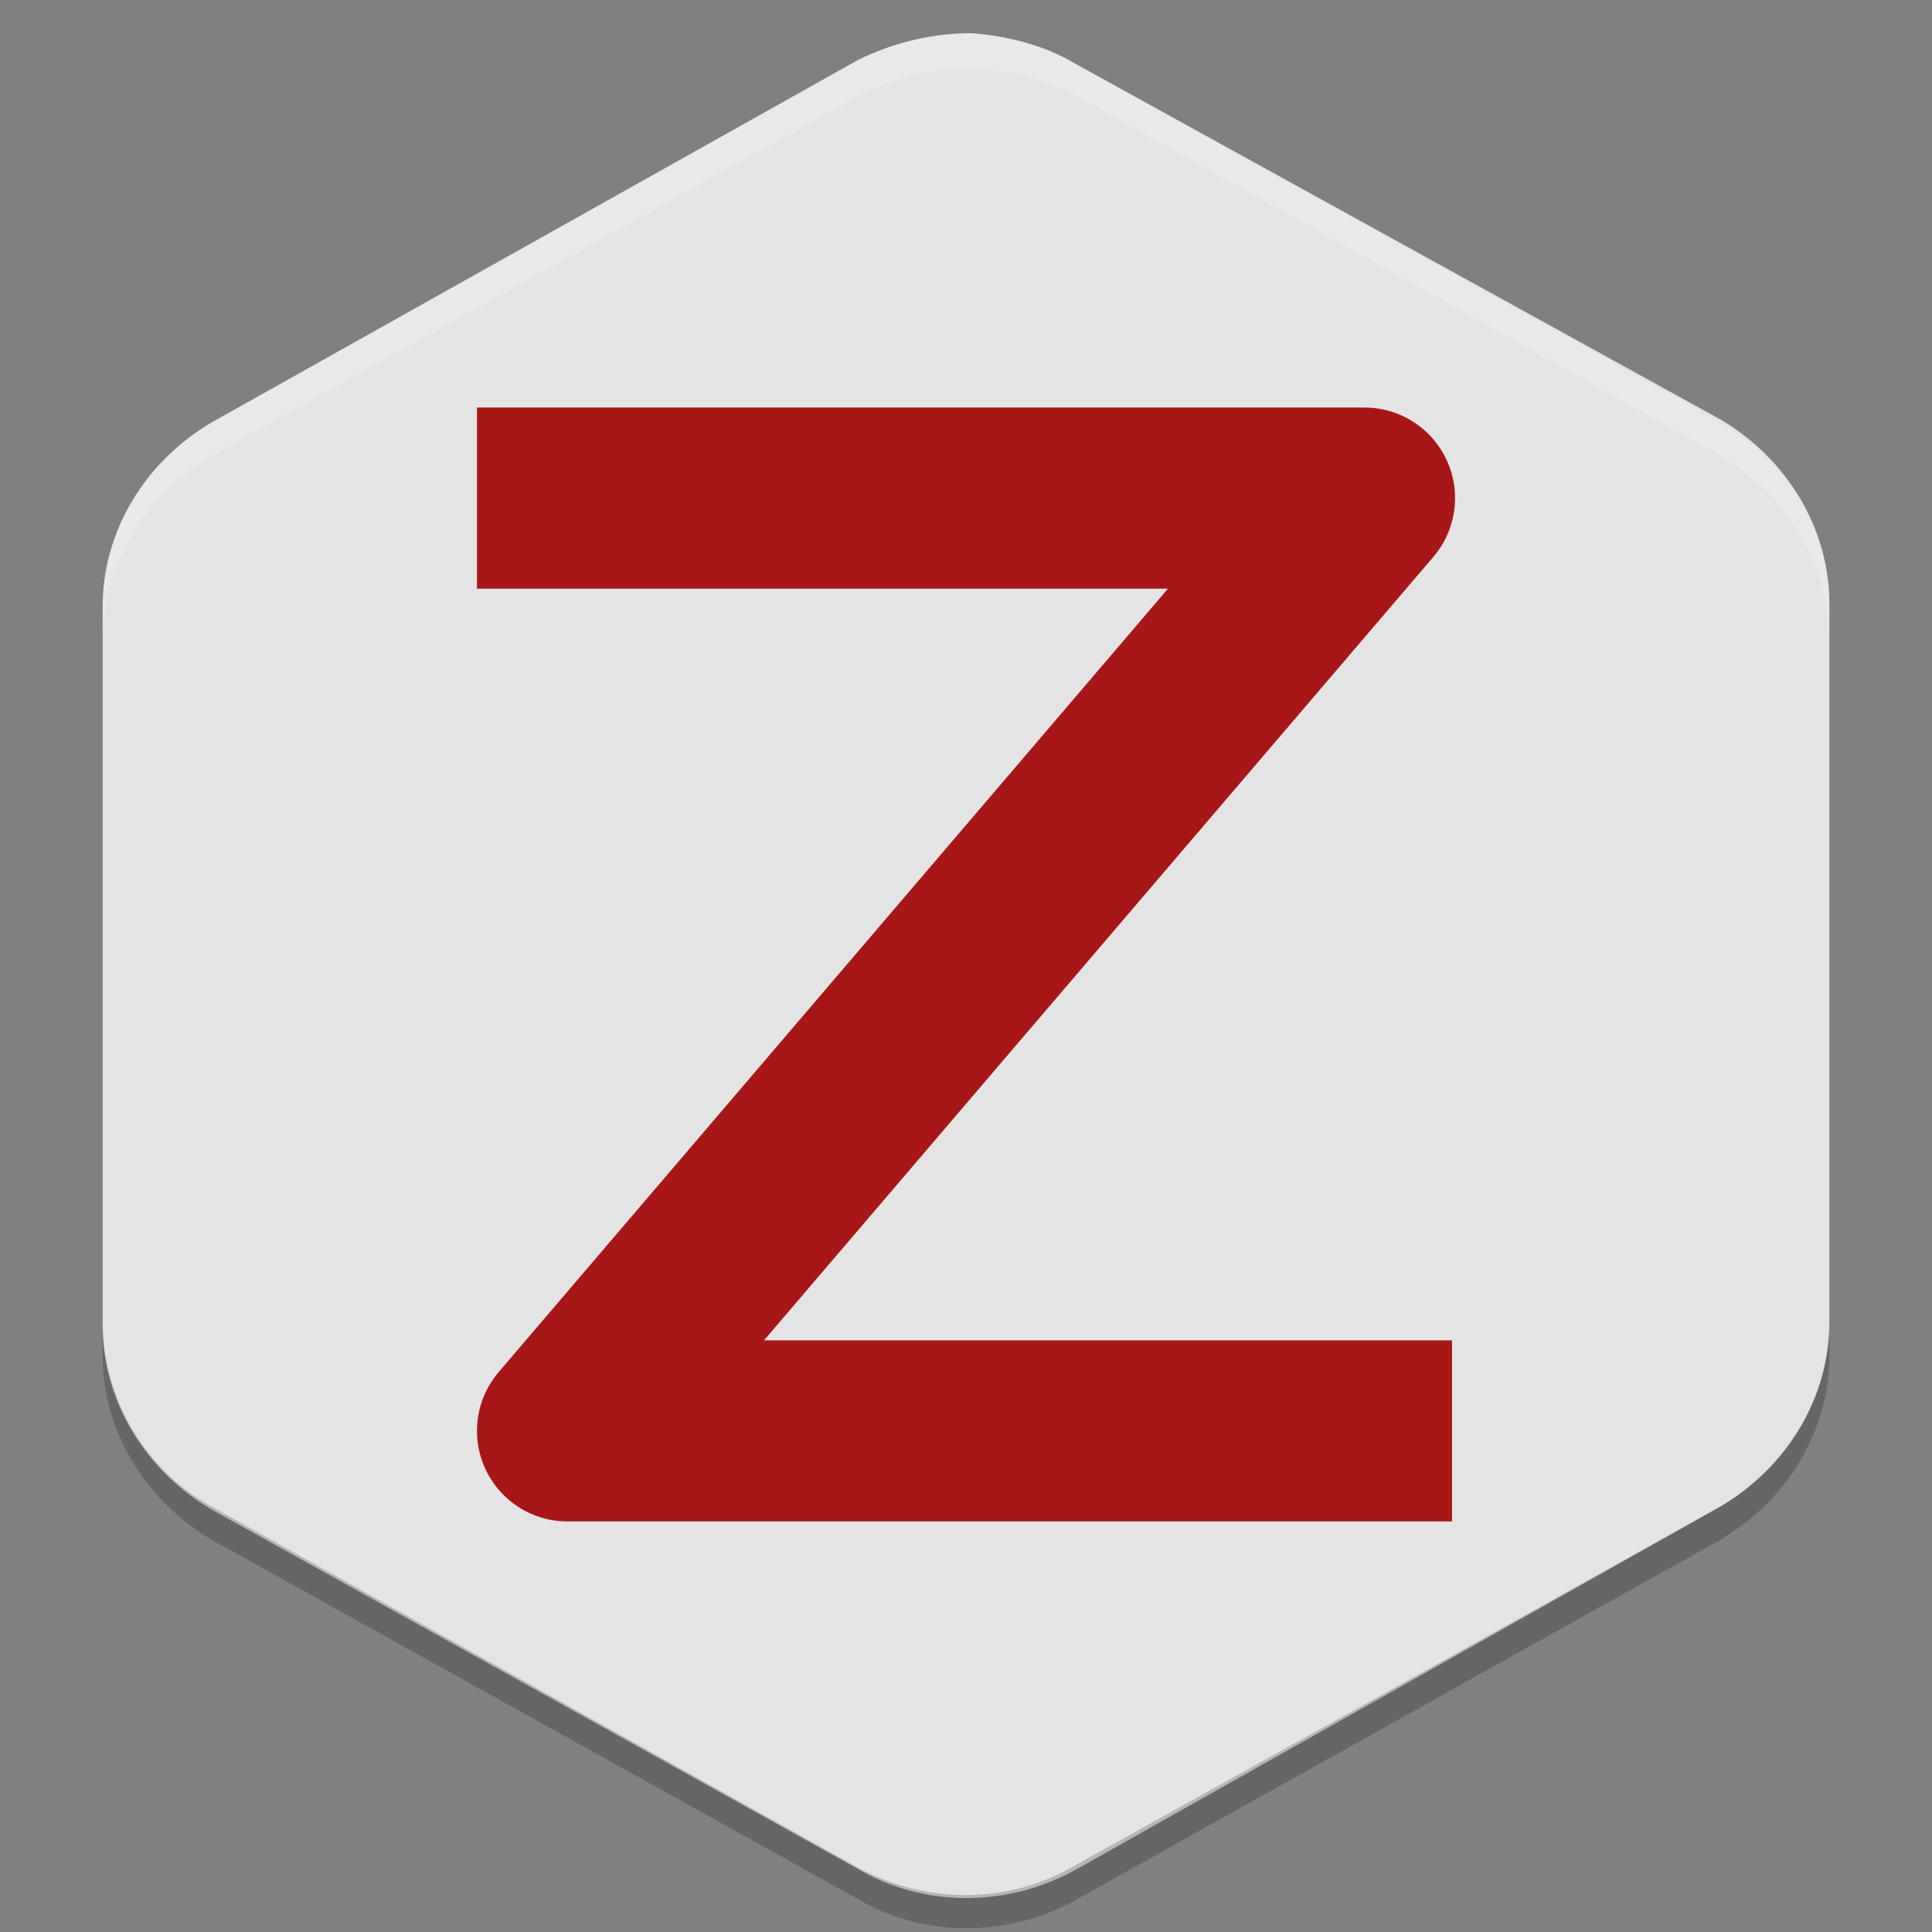<?xml version="1.0" encoding="utf-8"?>
<!-- Generator: Adobe Illustrator 24.0.1, SVG Export Plug-In . SVG Version: 6.00 Build 0)  -->
<svg version="1.1" id="Camada_1" xmlns="http://www.w3.org/2000/svg" xmlns:xlink="http://www.w3.org/1999/xlink" x="0px" y="0px"
	 viewBox="0 0 64 64" style="enable-background:new 0 0 64 64;" xml:space="preserve">
<rect x="0" y="0" width="64" height="64" fill="#808080" stroke="none"/>
<style type="text/css">
	.st0{fill:#E4E4E4;}
	.st1{opacity:0.2;fill:#FFFFFF;enable-background:new    ;}
	.st2{opacity:0.2;enable-background:new    ;}
	.st3{fill:none;stroke:#A81717;stroke-width:6;stroke-linecap:square;stroke-linejoin:round;}
</style>
<g>
	<path class="st0" d="M32.2,1.1c-1.3,0-2.6,0.3-3.8,0.9L7,14c-2.2,1.3-3.6,3.6-3.6,6.1v23.8c0,2.5,1.4,4.8,3.6,6.1l21.4,11.9
		c2.2,1.3,5,1.3,7.3,0l21.3-12c2.2-1.3,3.6-3.6,3.6-6.1V20c0-2.5-1.4-4.8-3.6-6.1L35.6,2.1C34.6,1.5,33.4,1.2,32.2,1.1L32.2,1.1z"/>
	<path class="st1" d="M32.2,1.1c-1.3,0-2.6,0.3-3.8,0.9L7,14c-2.2,1.3-3.6,3.6-3.6,6.1v1.1c0-2.5,1.4-4.8,3.6-6.1L28.4,3.2
		c1.2-0.6,2.5-1,3.8-0.9c1.2,0,2.4,0.3,3.5,0.9L57,15.1c2.2,1.3,3.6,3.6,3.6,6.1v-1.1c0-2.5-1.4-4.8-3.6-6.1L35.6,2.1
		C34.6,1.5,33.4,1.2,32.2,1.1z"/>
	<path class="st2" d="M3.4,42.7C3.4,42.8,3.4,42.8,3.4,42.7L3.4,42.7L3.4,42.7z M3.4,43.8v1.1c0,2.5,1.4,4.8,3.6,6.1l21.4,11.9
		c2.2,1.3,5,1.3,7.3,0L57,51c2.2-1.3,3.6-3.6,3.6-6.1v-1.1c0,2.5-1.4,4.8-3.6,6.1L35.6,61.8c-2.2,1.3-5,1.3-7.3,0L7,49.9
		C4.8,48.7,3.4,46.3,3.4,43.8z"/>
	<path class="st3" d="M18.8,16.5h26.4L18.8,47.4h26.3"/>
</g>
</svg>
